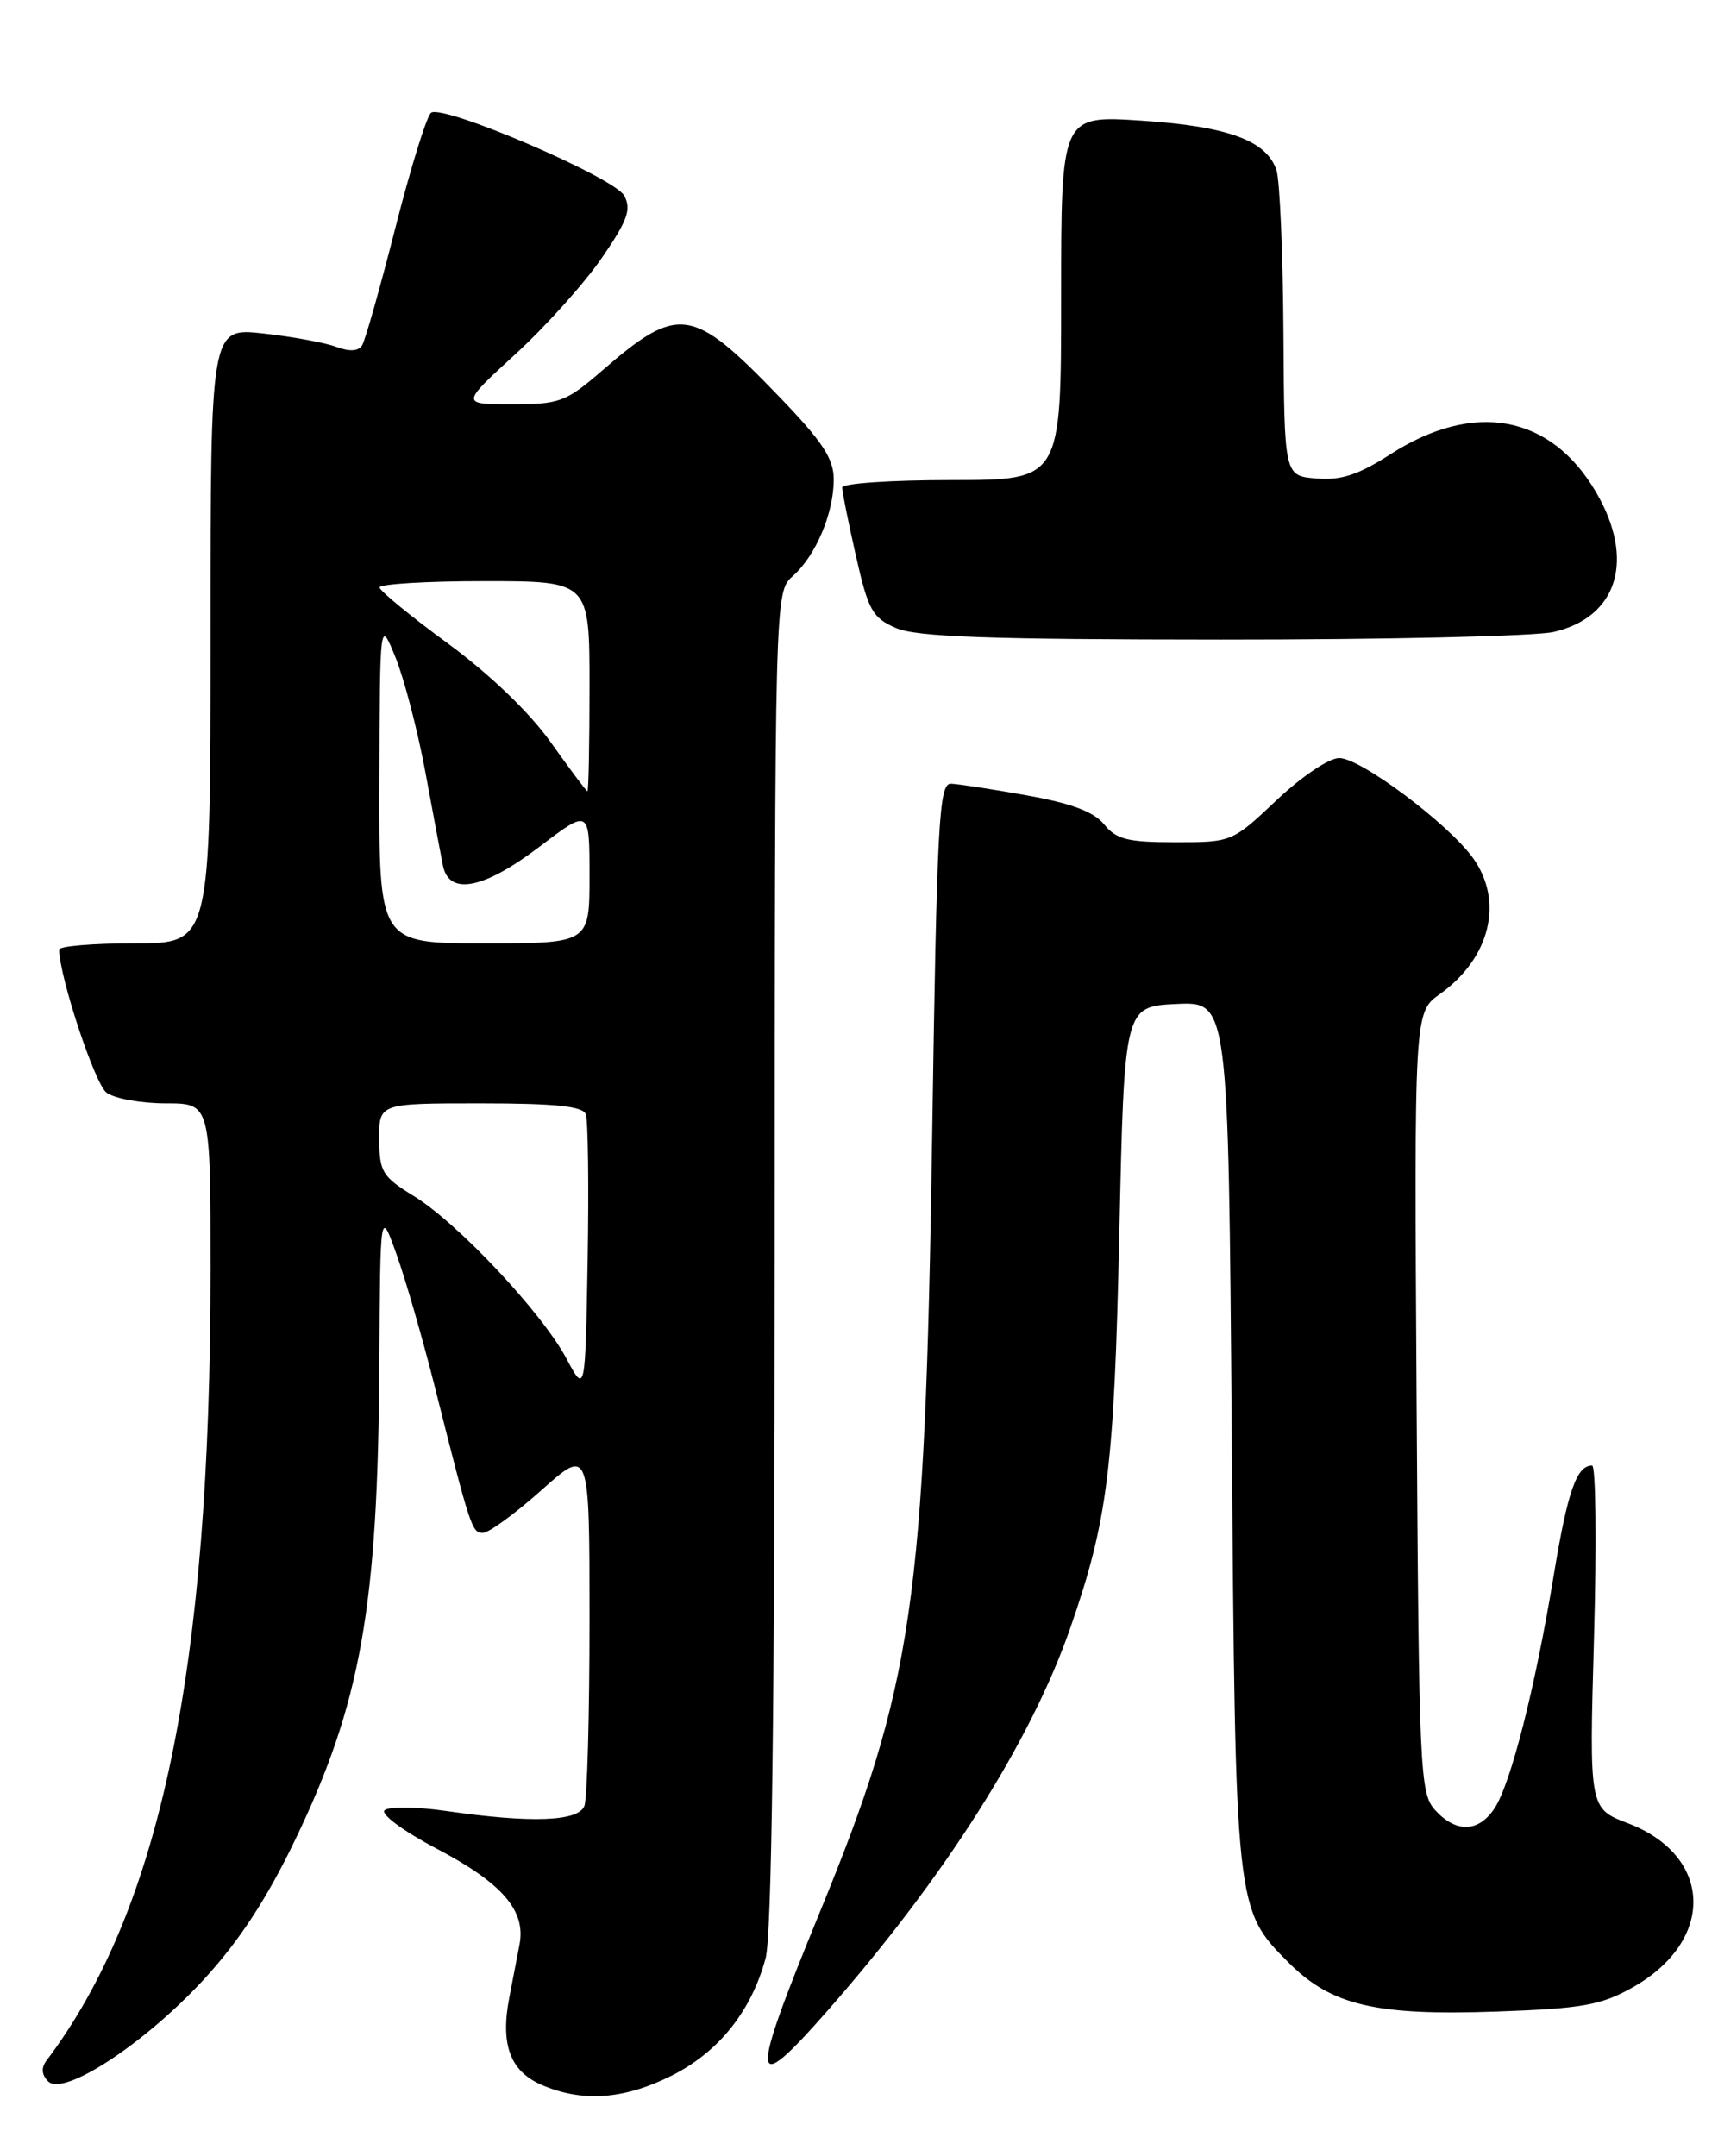 <?xml version="1.0" encoding="UTF-8" standalone="no"?>
<!DOCTYPE svg PUBLIC "-//W3C//DTD SVG 1.1//EN" "http://www.w3.org/Graphics/SVG/1.1/DTD/svg11.dtd" >
<svg xmlns="http://www.w3.org/2000/svg" xmlns:xlink="http://www.w3.org/1999/xlink" version="1.1" viewBox="0 0 204 256">
 <g >
 <path fill="currentColor"
d=" M 79.69 246.47 C 85.31 243.67 89.21 238.81 90.91 232.50 C 91.64 229.80 91.99 202.76 91.99 149.40 C 92.00 70.31 92.00 70.31 94.14 68.40 C 96.87 65.97 99.00 60.94 99.00 56.93 C 99.00 54.44 97.67 52.43 92.42 46.99 C 82.19 36.39 80.56 36.16 71.49 44.01 C 67.20 47.72 66.45 48.00 60.79 48.00 C 54.71 48.00 54.71 48.00 61.19 42.06 C 64.75 38.80 69.36 33.67 71.43 30.67 C 74.52 26.18 75.00 24.86 74.12 23.23 C 72.98 21.09 52.77 12.41 51.20 13.38 C 50.70 13.69 48.80 19.78 46.98 26.93 C 45.16 34.07 43.37 40.40 43.00 41.00 C 42.56 41.71 41.50 41.77 39.92 41.18 C 38.59 40.68 34.69 39.97 31.25 39.59 C 25.00 38.90 25.00 38.90 25.00 75.45 C 25.00 112.00 25.00 112.00 16.00 112.00 C 11.05 112.00 7.01 112.34 7.02 112.75 C 7.09 116.12 11.28 128.73 12.65 129.73 C 13.60 130.43 16.77 131.00 19.69 131.00 C 25.00 131.00 25.00 131.00 25.00 150.75 C 24.99 198.24 19.09 226.66 5.52 244.65 C 4.87 245.51 4.94 246.34 5.72 247.12 C 7.55 248.95 17.17 242.65 24.22 235.00 C 28.38 230.48 31.67 225.46 35.02 218.50 C 42.86 202.22 44.88 190.81 45.04 162.00 C 45.15 143.50 45.15 143.50 47.11 149.00 C 48.19 152.03 50.20 159.00 51.59 164.50 C 55.86 181.46 56.04 182.00 57.34 182.00 C 58.03 182.00 61.17 179.71 64.30 176.92 C 70.00 171.84 70.00 171.84 70.00 192.34 C 70.00 203.61 69.73 213.55 69.39 214.42 C 68.68 216.27 63.09 216.48 53.01 215.02 C 49.42 214.50 46.13 214.47 45.66 214.94 C 45.19 215.41 47.96 217.45 51.85 219.49 C 59.65 223.59 62.46 226.84 61.69 230.86 C 61.41 232.31 60.87 235.16 60.47 237.20 C 59.40 242.73 60.58 245.91 64.28 247.52 C 69.11 249.62 74.03 249.29 79.69 246.47 Z  M 98.28 238.71 C 112.23 222.82 122.42 206.75 127.11 193.23 C 131.54 180.48 132.30 174.33 132.91 146.50 C 133.50 119.50 133.50 119.50 139.68 119.20 C 145.86 118.91 145.86 118.91 146.26 170.20 C 146.70 226.88 146.68 226.68 153.06 233.06 C 158.10 238.10 163.40 239.34 177.73 238.83 C 187.89 238.47 190.09 238.08 193.85 235.97 C 203.71 230.42 203.43 220.35 193.32 216.48 C 188.70 214.72 188.70 214.72 189.28 194.36 C 189.59 183.16 189.49 174.00 189.05 174.00 C 187.21 174.00 186.14 177.06 184.50 187.00 C 182.29 200.39 179.41 211.73 177.47 214.69 C 175.58 217.57 172.89 217.65 170.40 214.90 C 168.60 212.90 168.49 210.40 168.21 166.49 C 167.92 120.19 167.92 120.19 170.98 118.02 C 176.94 113.77 178.59 107.05 174.94 101.92 C 172.03 97.83 161.57 90.00 159.02 90.00 C 157.82 90.00 154.54 92.21 151.59 95.00 C 146.32 99.98 146.28 100.00 139.56 100.00 C 133.90 100.00 132.55 99.66 131.11 97.88 C 129.89 96.38 127.23 95.38 121.95 94.44 C 117.85 93.70 113.78 93.08 112.91 93.05 C 111.49 93.01 111.25 97.55 110.68 135.25 C 109.84 190.31 108.42 200.06 97.36 227.00 C 88.91 247.57 89.04 249.23 98.28 238.71 Z  M 184.50 75.03 C 192.12 73.26 194.19 66.41 189.51 58.42 C 184.13 49.24 175.04 47.56 165.14 53.91 C 161.29 56.38 159.24 57.06 156.31 56.81 C 152.50 56.50 152.50 56.50 152.40 39.50 C 152.34 30.15 151.97 21.48 151.58 20.24 C 150.45 16.70 145.84 15.00 135.50 14.32 C 126.00 13.70 126.00 13.70 126.00 35.35 C 126.00 57.00 126.00 57.00 113.00 57.00 C 105.85 57.00 100.00 57.39 100.00 57.88 C 100.00 58.36 100.73 62.01 101.63 65.98 C 103.09 72.45 103.59 73.35 106.38 74.56 C 108.81 75.62 117.33 75.93 145.00 75.94 C 164.53 75.95 182.30 75.54 184.50 75.03 Z  M 67.25 161.28 C 64.33 155.82 54.35 145.20 49.13 142.00 C 45.40 139.71 45.05 139.14 45.03 135.25 C 45.00 131.00 45.00 131.00 57.03 131.00 C 65.93 131.00 69.19 131.34 69.56 132.29 C 69.83 133.00 69.93 140.76 69.78 149.54 C 69.50 165.50 69.50 165.50 67.25 161.28 Z  M 45.05 92.75 C 45.11 73.50 45.11 73.50 46.97 78.07 C 47.99 80.59 49.57 86.66 50.49 91.57 C 51.40 96.48 52.34 101.51 52.59 102.75 C 53.31 106.38 57.42 105.58 64.09 100.51 C 70.00 96.02 70.00 96.02 70.00 104.01 C 70.00 112.00 70.00 112.00 57.50 112.00 C 45.00 112.00 45.00 112.00 45.05 92.75 Z  M 65.39 88.12 C 62.85 84.56 58.18 80.08 53.21 76.42 C 48.77 73.17 45.11 70.16 45.07 69.75 C 45.03 69.34 50.62 69.00 57.50 69.00 C 70.00 69.00 70.00 69.00 70.00 81.50 C 70.00 88.38 69.89 93.98 69.75 93.95 C 69.61 93.92 67.65 91.30 65.39 88.12 Z "/>
</g>
</svg>